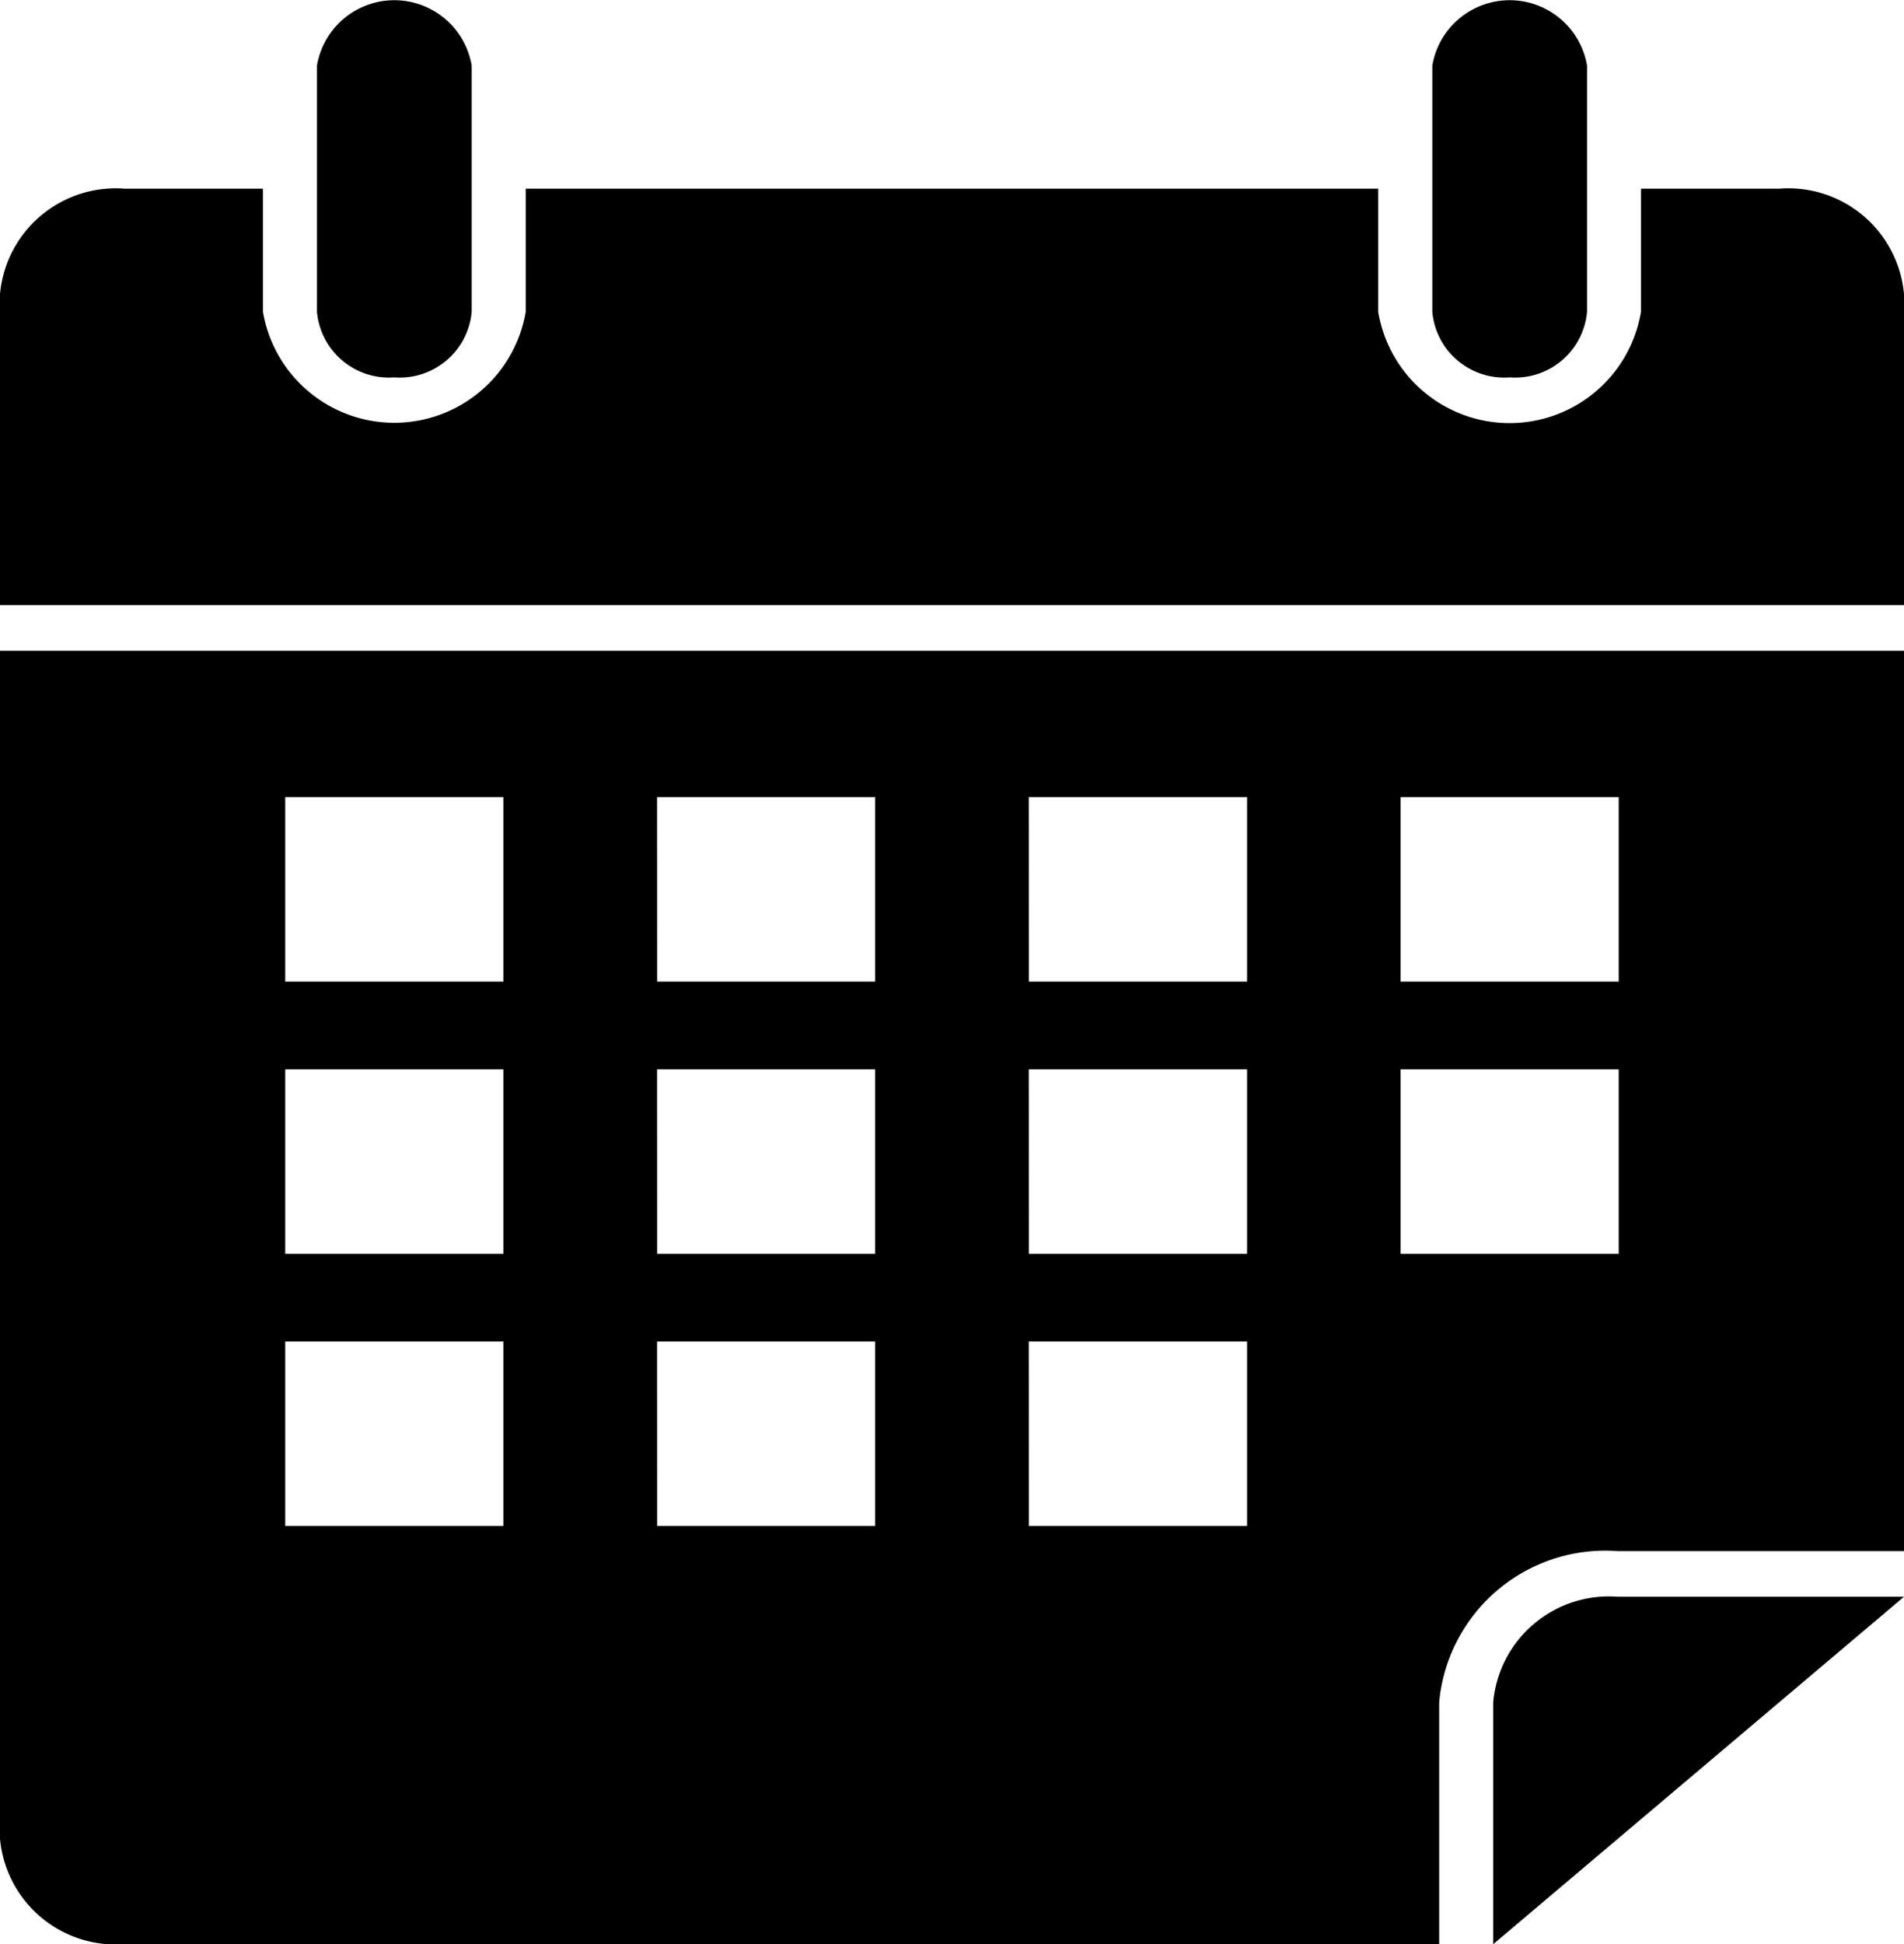 <svg xmlns="http://www.w3.org/2000/svg" width="29.386" height="30" viewBox="0 0 29.386 30">
  <g id="new_ico" transform="translate(-29.153 -355.066)">
    <path id="路径_186" data-name="路径 186" d="M68.645,398.915v3.734l6.34-5.361H70.568A1.793,1.793,0,0,0,68.645,398.915Z" transform="translate(-16.446 -17.583)"/>
    <path id="路径_187" data-name="路径 187" d="M38.73,360.889a1.114,1.114,0,0,0,1.194-1.011v-3.8a1.211,1.211,0,0,0-2.388,0v3.8A1.115,1.115,0,0,0,38.73,360.889Z" transform="translate(-3.491 0)"/>
    <path id="路径_188" data-name="路径 188" d="M68.229,360.889a1.113,1.113,0,0,0,1.193-1.011v-3.8a1.211,1.211,0,0,0-2.388,0v3.8A1.114,1.114,0,0,0,68.229,360.889Z" transform="translate(-15.775 0)"/>
    <path id="路径_189" data-name="路径 189" d="M56.615,360.055H54.48v1.9a2.056,2.056,0,0,1-4.056,0v-1.9H37.267v1.9a2.057,2.057,0,0,1-4.056,0v-1.9H31.076a1.794,1.794,0,0,0-1.923,1.626v4.8H58.539v-4.8A1.793,1.793,0,0,0,56.615,360.055Z" transform="translate(0 -2.078)"/>
    <path id="路径_190" data-name="路径 190" d="M29.153,390.606a1.794,1.794,0,0,0,1.923,1.627H51.365V388.5a2.574,2.574,0,0,1,2.757-2.332h4.417V372.275H29.153Zm21.616-16.073h3.367v2.846H50.769Zm0,4.2h3.367v2.847H50.769Zm-5.738-4.2H48.4v2.846H45.032Zm0,4.2H48.4v2.847H45.032Zm0,4.2H48.4v2.847H45.032Zm-5.737-8.4H42.66v2.846H39.295Zm0,4.2H42.66v2.847H39.295Zm0,4.2H42.66v2.847H39.295Zm-5.739-8.4h3.367v2.846H33.555Zm0,4.2h3.367v2.847H33.555Zm0,4.2h3.367v2.847H33.555Z" transform="translate(0 -7.167)"/>
  </g>
</svg>

